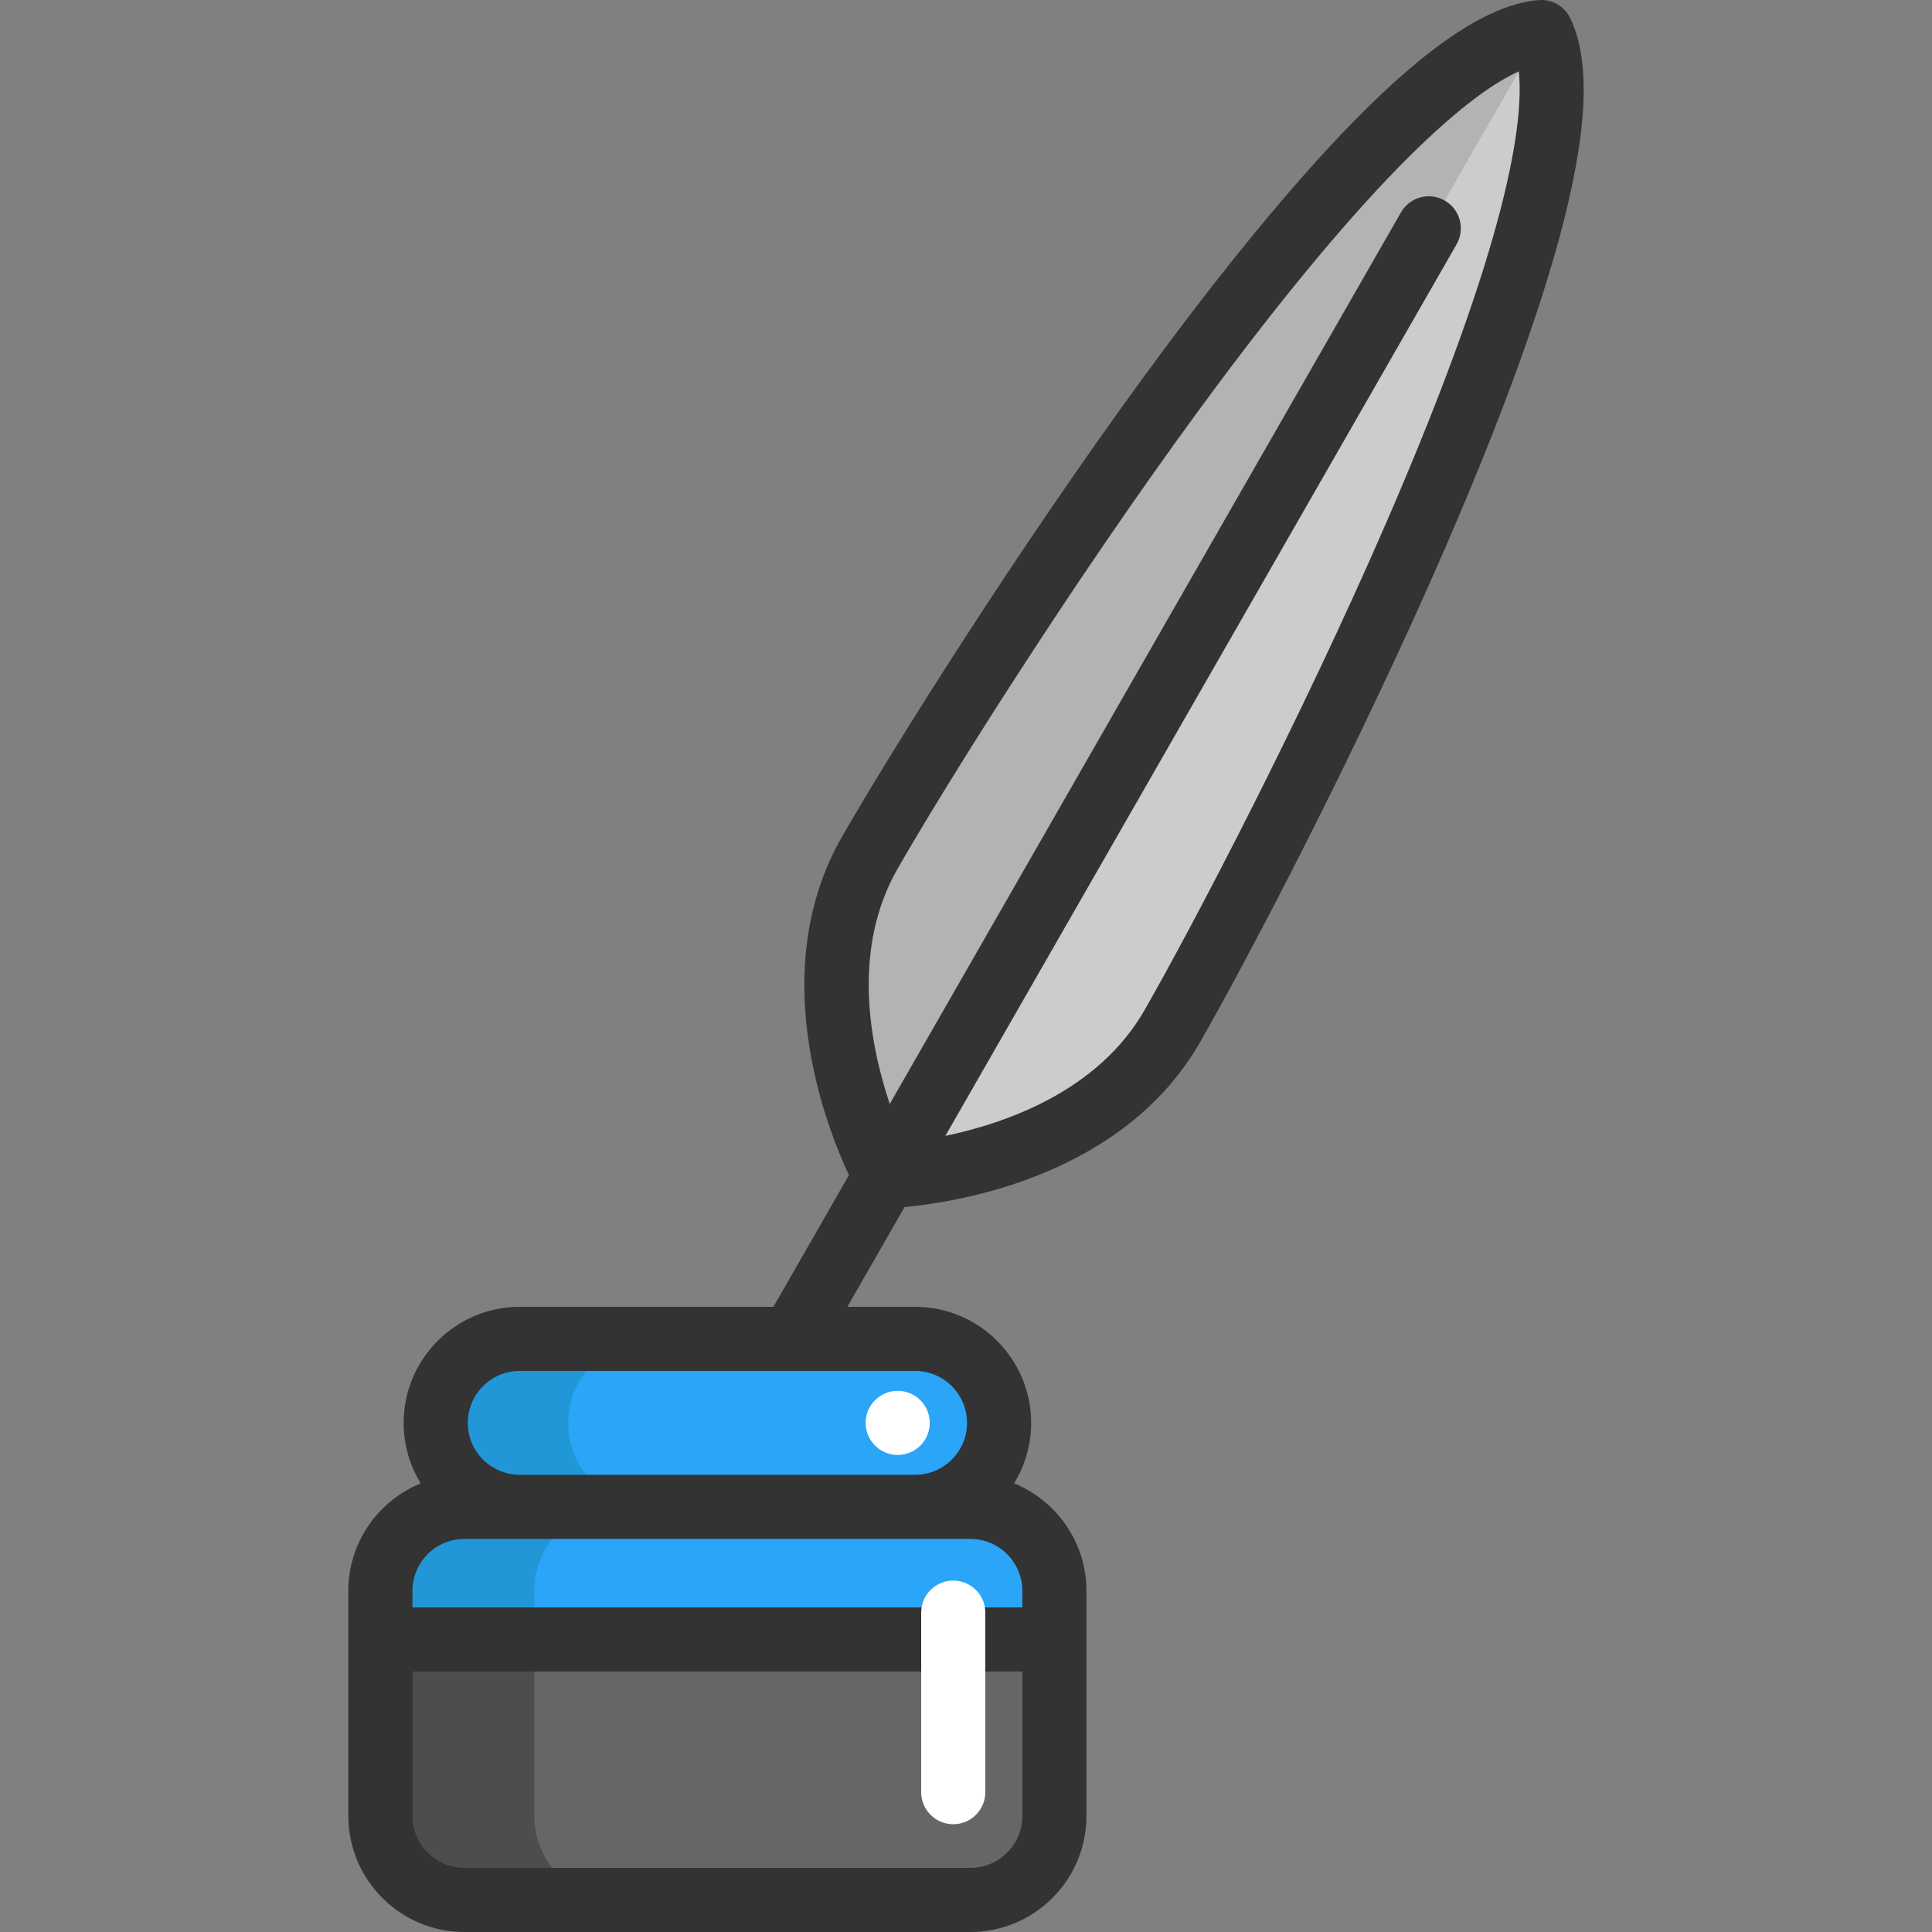 <?xml version="1.0" encoding="iso-8859-1"?>
<!-- Generator: Adobe Illustrator 19.0.0, SVG Export Plug-In . SVG Version: 6.00 Build 0)  -->
<svg version="1.1" id="Layer_1" xmlns="http://www.w3.org/2000/svg" xmlns:xlink="http://www.w3.org/1999/xlink" x="0px" y="0px"
	 viewBox="0 0 512.001 512.001" style="enable-background:new 0 0 512.001 512.001;" xml:space="preserve">
<rect x="0" y="0" width="512.001" height="512.001" fill="#808080" stroke="none"/>
<path style="fill:#CCCCCC;" d="M310.657,271.96c-21.977,38.336-76.048,39.752-76.048,39.752l-0.011-0.023
	c-0.555-1.02-25.84-47.772-4.101-85.689C252.485,187.665,362.372,12.164,408.467,8.494
	C428.587,50.137,332.646,233.625,310.657,271.96z"/>
<path style="fill:#B3B3B3;" d="M408.467,8.494L234.609,311.712l-0.011-0.023c-0.555-1.02-25.84-47.772-4.101-85.689
	C252.485,187.665,362.372,12.164,408.467,8.494z"/>
<g>
	<path style="fill:#2BA5F7;" d="M279.424,421.598v12.88H100.808v-12.88c0-12.303,9.969-22.26,22.26-22.26h14.659h104.777h14.659
		C269.467,399.338,279.424,409.295,279.424,421.598z"/>
	<path style="fill:#2BA5F7;" d="M258.251,361.342c4.022,4.022,6.514,9.584,6.514,15.735c0,12.291-9.958,22.26-22.26,22.26H137.728
		c-6.14,0-11.714-2.492-15.735-6.525c-4.033-4.022-6.525-9.584-6.525-15.735c0-12.291,9.969-22.26,22.26-22.26h72.162h32.615
		C248.656,354.817,254.218,357.309,258.251,361.342z"/>
</g>
<path style="fill:#2197D8;" d="M150.585,377.077c0-12.291,9.969-22.26,22.26-22.26h-35.118c-12.291,0-22.26,9.969-22.26,22.26
	c0,6.151,2.492,11.714,6.525,15.735c4.022,4.033,9.595,6.525,15.735,6.525h35.118c-6.14,0-11.714-2.492-15.735-6.525
	C153.078,388.791,150.585,383.229,150.585,377.077z"/>
<path style="fill:#666666;" d="M279.424,434.479v46.764c0,12.291-9.958,22.26-22.26,22.26H123.069
	c-12.291,0-22.26-9.969-22.26-22.26v-46.764H279.424z"/>
<path style="fill:#2197D8;" d="M163.851,399.338c-12.291,0-22.26,9.958-22.26,22.26v12.88h-40.783v-12.88
	c0-12.303,9.969-22.26,22.26-22.26H163.851z"/>
<path style="fill:#4D4D4D;" d="M163.851,503.503h-40.783c-12.291,0-22.26-9.969-22.26-22.26v-46.764h40.783v46.764
	C141.591,493.534,151.56,503.503,163.851,503.503z"/>
<circle style="fill:#FFFFFF;" cx="237.899" cy="377.079" r="8.496"/>
<path style="fill:#333333;" d="M416.117,4.799c-1.525-3.155-4.827-5.049-8.324-4.773c-12.921,1.029-29.137,11.718-49.575,32.68
	c-15.769,16.175-34.151,38.555-54.635,66.52c-34.184,46.669-67.491,99.934-80.456,122.546c-20.263,35.344-4.382,76.308,1.851,89.657
	l-20.007,34.893h-67.244c-16.959,0-30.755,13.797-30.755,30.755c0,5.87,1.655,11.359,4.52,16.031
	c-11.237,4.582-19.18,15.622-19.18,28.487v59.651c0,16.959,13.797,30.755,30.755,30.755h134.101
	c16.959,0,30.755-13.797,30.755-30.755v-59.651c0-12.865-7.942-23.903-19.179-28.487c2.865-4.672,4.52-10.162,4.52-16.031
	c0-16.959-13.797-30.755-30.755-30.755h-17.95l15.16-26.438c14.666-1.364,58.045-8.35,78.312-43.696
	c12.964-22.609,42.107-78.261,65.116-131.34c13.787-31.804,23.816-58.974,29.809-80.754C420.723,35.864,421.758,16.47,416.117,4.799
	z M257.17,495.007H123.069c-7.588,0-13.762-6.174-13.762-13.762v-38.27h161.626v38.27
	C270.931,488.833,264.757,495.007,257.17,495.007z M270.931,425.981H109.306v-4.389c0-7.589,6.174-13.762,13.762-13.762h14.66
	h104.781h14.659c7.588,0,13.762,6.174,13.762,13.762v4.389H270.931z M256.272,377.076c0,7.589-6.174,13.762-13.762,13.762H137.73
	c-7.588,0-13.762-6.174-13.762-13.762c0-7.588,6.174-13.762,13.762-13.762H242.51C250.098,363.313,256.272,369.487,256.272,377.076z
	 M367.557,138.086c-22.734,52.445-51.485,107.356-64.267,129.648c-12.252,21.369-36.537,29.898-52.754,33.284L386.01,64.744
	c2.334-4.07,0.926-9.262-3.145-11.597c-4.068-2.334-9.263-0.927-11.596,3.145L235.796,292.563
	c-5.27-15.71-10.175-40.974,2.074-62.34c12.783-22.293,45.649-74.845,79.424-120.957c47.927-65.434,73.129-84.905,85.199-90.353
	C403.89,32.084,399.817,63.669,367.557,138.086z"/>
<path style="fill:#FFFFFF;" d="M252.621,483.44c-4.693,0-8.496-3.804-8.496-8.496v-47.58c0-4.692,3.803-8.496,8.496-8.496
	s8.496,3.804,8.496,8.496v47.58C261.118,479.636,257.315,483.44,252.621,483.44z"/>
<g>
</g>
<g>
</g>
<g>
</g>
<g>
</g>
<g>
</g>
<g>
</g>
<g>
</g>
<g>
</g>
<g>
</g>
<g>
</g>
<g>
</g>
<g>
</g>
<g>
</g>
<g>
</g>
<g>
</g>
</svg>
